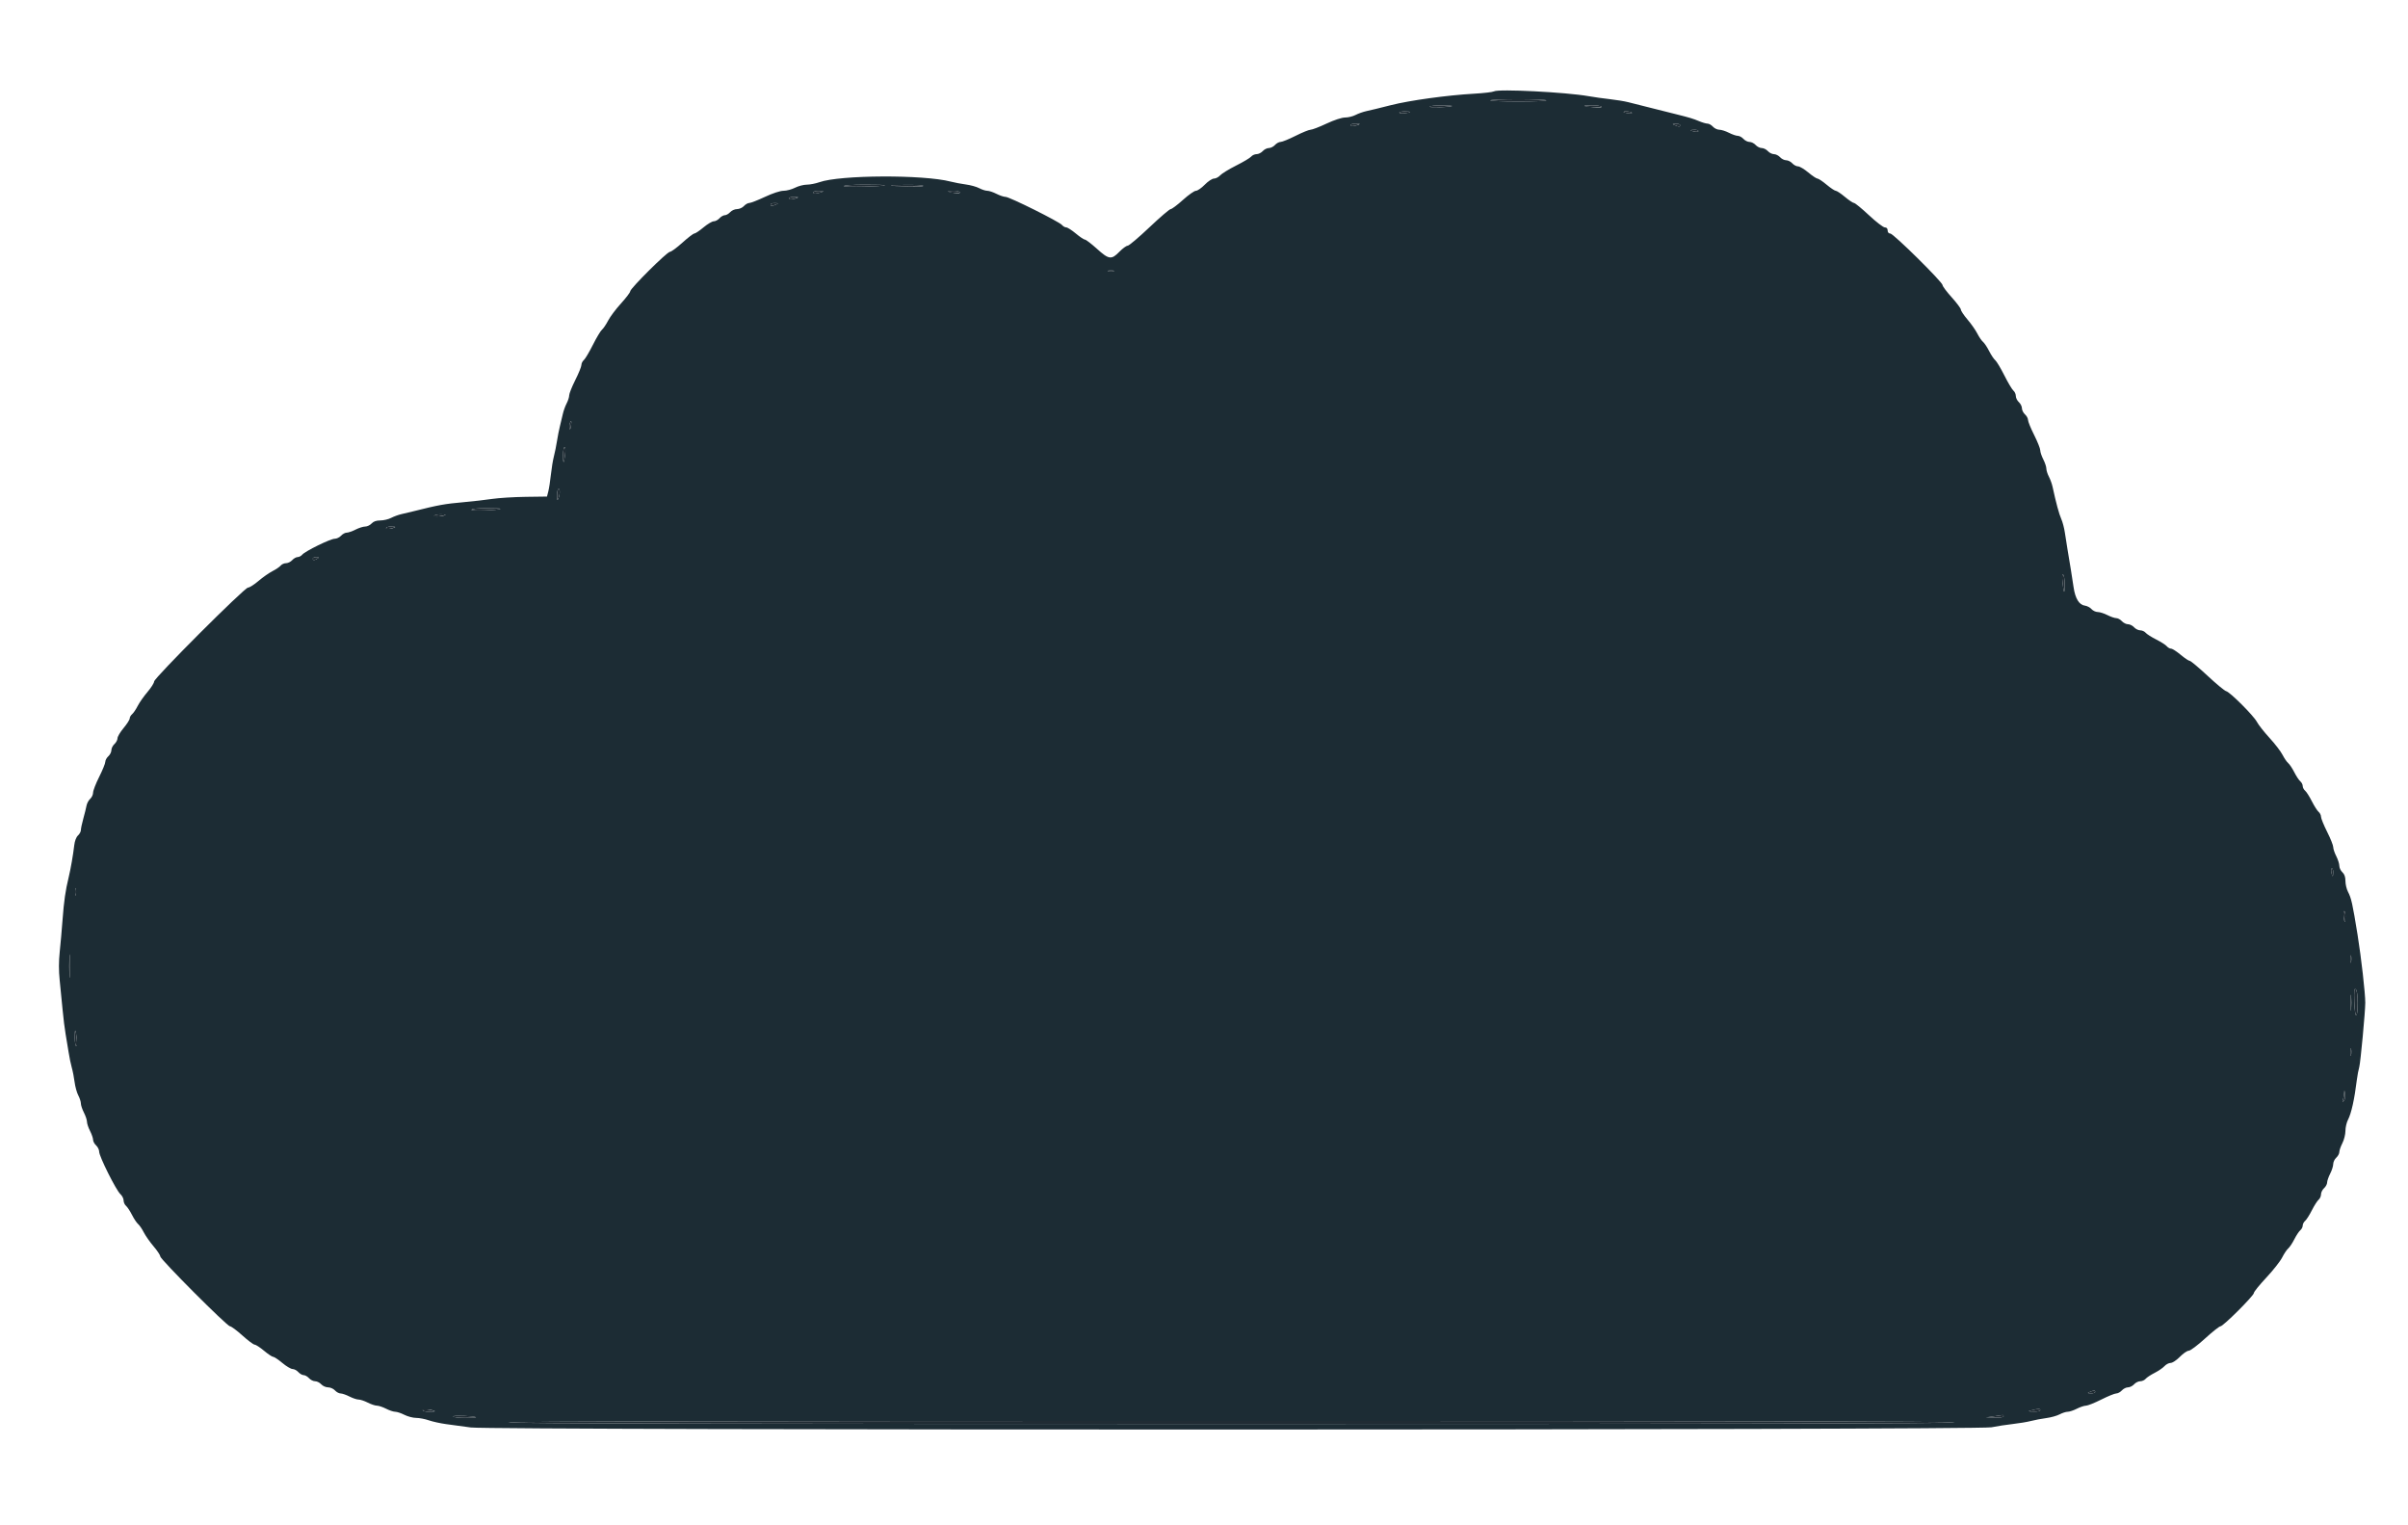 <svg id="svg" version="1.1" xmlns="http://www.w3.org/2000/svg" xmlns:xlink="http://www.w3.org/1999/xlink" width="400" height="253.333" viewBox="0, 0, 400,253.333"><g id="svgg"><path id="path0" d="M248.162 15.177 C 247.953 15.298,246.470 15.471,244.867 15.562 C 240.357 15.819,234.213 16.665,231.052 17.464 C 228.734 18.051,227.959 18.239,226.996 18.450 C 226.439 18.572,225.617 18.863,225.171 19.095 C 224.725 19.328,223.943 19.518,223.434 19.518 C 222.883 19.518,221.631 19.929,220.344 20.532 C 219.154 21.090,217.966 21.546,217.703 21.546 C 217.441 21.546,216.318 22.003,215.209 22.560 C 214.100 23.118,212.980 23.574,212.719 23.574 C 212.459 23.574,212.039 23.802,211.787 24.081 C 211.535 24.360,211.078 24.588,210.773 24.588 C 210.468 24.588,210.012 24.816,209.759 25.095 C 209.507 25.374,209.047 25.602,208.737 25.602 C 208.427 25.602,208.023 25.783,207.839 26.005 C 207.656 26.226,206.530 26.898,205.337 27.497 C 204.144 28.097,202.951 28.828,202.686 29.123 C 202.420 29.417,201.958 29.658,201.660 29.658 C 201.360 29.658,200.673 30.113,200.127 30.672 C 199.582 31.229,198.922 31.686,198.659 31.686 C 198.396 31.686,197.423 32.370,196.496 33.207 C 195.569 34.043,194.657 34.728,194.468 34.728 C 194.280 34.728,192.682 36.096,190.918 37.769 C 189.154 39.442,187.533 40.811,187.316 40.811 C 187.099 40.811,186.476 41.267,185.932 41.825 C 184.619 43.170,184.200 43.113,182.211 41.318 C 181.285 40.482,180.390 39.797,180.222 39.797 C 180.055 39.797,179.373 39.341,178.707 38.783 C 178.041 38.226,177.326 37.769,177.119 37.769 C 176.911 37.769,176.590 37.587,176.406 37.365 C 175.948 36.814,167.689 32.700,167.040 32.700 C 166.754 32.700,166.073 32.471,165.526 32.193 C 164.979 31.914,164.294 31.686,164.003 31.686 C 163.711 31.686,163.108 31.492,162.662 31.255 C 162.216 31.017,161.223 30.741,160.456 30.640 C 159.689 30.539,158.549 30.323,157.921 30.160 C 153.409 28.983,139.526 29.046,136.122 30.258 C 135.494 30.482,134.549 30.666,134.020 30.668 C 133.492 30.670,132.612 30.900,132.066 31.179 C 131.519 31.458,130.657 31.686,130.149 31.686 C 129.601 31.686,128.345 32.098,127.062 32.700 C 125.872 33.257,124.703 33.714,124.466 33.714 C 124.228 33.714,123.826 33.942,123.574 34.221 C 123.322 34.499,122.808 34.728,122.433 34.728 C 122.058 34.728,121.545 34.956,121.293 35.234 C 121.040 35.513,120.641 35.741,120.406 35.741 C 120.170 35.741,119.771 35.970,119.518 36.248 C 119.266 36.527,118.836 36.755,118.564 36.755 C 118.291 36.755,117.523 37.212,116.857 37.769 C 116.191 38.327,115.509 38.783,115.342 38.783 C 115.174 38.783,114.279 39.468,113.353 40.304 C 112.426 41.141,111.493 41.825,111.280 41.825 C 110.807 41.825,104.689 47.908,104.689 48.378 C 104.689 48.563,103.997 49.474,103.151 50.403 C 102.305 51.331,101.344 52.612,101.016 53.248 C 100.688 53.884,100.230 54.562,99.997 54.755 C 99.765 54.948,99.082 56.088,98.479 57.288 C 97.876 58.488,97.202 59.620,96.981 59.804 C 96.759 59.988,96.578 60.355,96.578 60.620 C 96.578 60.885,96.122 62.009,95.564 63.118 C 95.006 64.227,94.550 65.371,94.550 65.660 C 94.550 65.949,94.360 66.550,94.127 66.996 C 93.894 67.442,93.609 68.235,93.493 68.758 C 93.377 69.281,93.160 70.193,93.010 70.786 C 92.860 71.378,92.640 72.490,92.522 73.257 C 92.404 74.024,92.174 75.165,92.010 75.792 C 91.846 76.420,91.622 77.788,91.510 78.834 C 91.399 79.880,91.207 81.126,91.084 81.604 L 90.861 82.472 87.319 82.518 C 85.371 82.543,82.864 82.699,81.749 82.863 C 80.634 83.028,78.523 83.269,77.060 83.400 C 73.811 83.690,72.930 83.850,68.568 84.941 C 68.010 85.080,67.155 85.284,66.667 85.393 C 66.179 85.503,65.414 85.783,64.968 86.016 C 64.522 86.248,63.713 86.439,63.170 86.439 C 62.504 86.439,62.033 86.604,61.724 86.946 C 61.471 87.224,60.993 87.452,60.660 87.452 C 60.328 87.452,59.609 87.681,59.062 87.959 C 58.516 88.238,57.853 88.466,57.591 88.466 C 57.328 88.466,56.906 88.695,56.654 88.973 C 56.402 89.252,55.925 89.480,55.596 89.480 C 54.889 89.480,50.693 91.536,50.209 92.120 C 50.025 92.341,49.678 92.522,49.438 92.522 C 49.198 92.522,48.795 92.750,48.542 93.029 C 48.290 93.308,47.830 93.536,47.520 93.536 C 47.210 93.536,46.808 93.716,46.626 93.935 C 46.444 94.154,45.831 94.570,45.264 94.858 C 44.697 95.147,43.651 95.880,42.938 96.487 C 42.226 97.095,41.443 97.592,41.198 97.592 C 40.615 97.592,25.602 112.605,25.602 113.188 C 25.602 113.433,25.105 114.216,24.498 114.928 C 23.890 115.640,23.157 116.687,22.868 117.254 C 22.580 117.821,22.164 118.434,21.945 118.616 C 21.726 118.798,21.546 119.117,21.546 119.324 C 21.546 119.532,21.090 120.246,20.532 120.913 C 19.975 121.579,19.518 122.347,19.518 122.619 C 19.518 122.892,19.290 123.322,19.011 123.574 C 18.733 123.826,18.504 124.283,18.504 124.588 C 18.504 124.893,18.276 125.350,17.997 125.602 C 17.719 125.854,17.490 126.274,17.490 126.534 C 17.490 126.794,17.034 127.915,16.477 129.024 C 15.919 130.133,15.463 131.311,15.463 131.641 C 15.463 131.971,15.246 132.436,14.982 132.676 C 14.718 132.915,14.446 133.417,14.377 133.792 C 14.308 134.167,14.068 135.135,13.843 135.944 C 13.619 136.752,13.435 137.619,13.435 137.869 C 13.435 138.120,13.217 138.521,12.951 138.762 C 12.662 139.024,12.413 139.677,12.333 140.386 C 12.154 141.964,11.738 144.348,11.396 145.754 C 10.877 147.884,10.620 149.676,10.394 152.725 C 10.270 154.398,10.055 156.822,9.917 158.112 C 9.751 159.656,9.750 161.256,9.914 162.801 C 10.051 164.091,10.267 166.286,10.395 167.681 C 10.522 169.075,10.748 170.900,10.897 171.736 C 11.046 172.573,11.272 173.942,11.400 174.778 C 11.528 175.615,11.764 176.755,11.924 177.313 C 12.085 177.871,12.297 178.954,12.394 179.721 C 12.492 180.488,12.767 181.480,13.004 181.927 C 13.241 182.373,13.435 182.976,13.435 183.267 C 13.435 183.559,13.663 184.244,13.942 184.791 C 14.221 185.337,14.449 186.022,14.449 186.312 C 14.449 186.602,14.677 187.286,14.956 187.833 C 15.234 188.379,15.463 189.041,15.463 189.304 C 15.463 189.567,15.691 189.988,15.970 190.241 C 16.248 190.493,16.477 190.969,16.477 191.298 C 16.477 192.068,19.294 197.695,19.997 198.328 C 20.291 198.594,20.532 199.065,20.532 199.375 C 20.532 199.684,20.712 200.087,20.932 200.270 C 21.152 200.452,21.600 201.130,21.926 201.774 C 22.253 202.419,22.709 203.103,22.939 203.294 C 23.169 203.485,23.594 204.106,23.882 204.673 C 24.171 205.240,24.904 206.286,25.512 206.998 C 26.119 207.710,26.616 208.460,26.616 208.663 C 26.616 209.146,37.724 220.279,38.206 220.279 C 38.409 220.279,39.333 220.963,40.260 221.800 C 41.186 222.636,42.102 223.321,42.293 223.321 C 42.485 223.321,43.187 223.777,43.853 224.335 C 44.519 224.892,45.203 225.349,45.374 225.349 C 45.544 225.349,46.229 225.805,46.895 226.362 C 47.561 226.920,48.329 227.376,48.602 227.376 C 48.874 227.376,49.304 227.605,49.556 227.883 C 49.809 228.162,50.208 228.390,50.444 228.390 C 50.679 228.390,51.078 228.619,51.331 228.897 C 51.583 229.176,52.039 229.404,52.345 229.404 C 52.650 229.404,53.106 229.632,53.359 229.911 C 53.611 230.190,54.124 230.418,54.499 230.418 C 54.874 230.418,55.388 230.646,55.640 230.925 C 55.892 231.204,56.314 231.432,56.577 231.432 C 56.839 231.432,57.502 231.660,58.048 231.939 C 58.595 232.218,59.279 232.446,59.569 232.446 C 59.859 232.446,60.543 232.674,61.090 232.953 C 61.637 233.232,62.321 233.460,62.611 233.460 C 62.901 233.460,63.585 233.688,64.132 233.967 C 64.678 234.246,65.363 234.474,65.653 234.474 C 65.943 234.474,66.627 234.702,67.174 234.981 C 67.720 235.260,68.600 235.490,69.128 235.492 C 69.656 235.494,70.602 235.674,71.229 235.893 C 71.857 236.112,73.169 236.400,74.144 236.532 C 75.120 236.664,76.946 236.911,78.200 237.081 C 81.702 237.554,328.472 237.527,330.798 237.053 C 331.705 236.869,333.302 236.623,334.347 236.508 C 335.393 236.392,336.762 236.164,337.389 236.000 C 338.016 235.837,339.157 235.620,339.924 235.520 C 340.691 235.419,341.683 235.142,342.129 234.905 C 342.576 234.668,343.179 234.474,343.470 234.474 C 343.762 234.474,344.447 234.246,344.994 233.967 C 345.540 233.688,346.223 233.460,346.510 233.460 C 346.798 233.460,347.940 233.004,349.049 232.446 C 350.159 231.888,351.279 231.432,351.539 231.432 C 351.800 231.432,352.219 231.204,352.471 230.925 C 352.724 230.646,353.180 230.418,353.485 230.418 C 353.791 230.418,354.247 230.190,354.499 229.911 C 354.752 229.632,355.212 229.404,355.522 229.404 C 355.831 229.404,356.234 229.224,356.417 229.004 C 356.600 228.784,357.269 228.340,357.905 228.018 C 358.542 227.695,359.279 227.191,359.545 226.897 C 359.811 226.603,360.272 226.362,360.571 226.362 C 360.870 226.362,361.558 225.908,362.104 225.349 C 362.648 224.791,363.313 224.335,363.580 224.335 C 363.847 224.335,365.065 223.422,366.286 222.307 C 367.508 221.191,368.662 220.279,368.850 220.279 C 369.300 220.279,374.398 215.194,374.398 214.746 C 374.398 214.555,375.322 213.413,376.452 212.206 C 377.582 211.000,378.771 209.492,379.094 208.856 C 379.417 208.220,379.871 207.543,380.101 207.351 C 380.332 207.159,380.789 206.475,381.115 205.830 C 381.442 205.185,381.890 204.508,382.110 204.326 C 382.330 204.143,382.510 203.793,382.510 203.549 C 382.510 203.304,382.690 202.954,382.910 202.771 C 383.131 202.588,383.635 201.797,384.030 201.014 C 384.426 200.230,384.930 199.440,385.150 199.257 C 385.371 199.074,385.551 198.670,385.551 198.361 C 385.551 198.051,385.779 197.591,386.058 197.338 C 386.337 197.086,386.565 196.665,386.565 196.402 C 386.565 196.139,386.793 195.477,387.072 194.930 C 387.351 194.384,387.579 193.665,387.579 193.332 C 387.579 193.000,387.807 192.521,388.086 192.269 C 388.365 192.016,388.593 191.595,388.593 191.332 C 388.593 191.069,388.821 190.407,389.100 189.861 C 389.379 189.314,389.607 188.400,389.607 187.830 C 389.607 187.260,389.797 186.429,390.030 185.982 C 390.588 184.913,391.110 182.557,391.503 179.341 C 391.588 178.644,391.771 177.674,391.910 177.186 C 392.112 176.473,392.899 168.040,392.903 166.540 C 392.908 164.991,392.227 158.992,391.624 155.260 C 390.783 150.060,390.586 149.178,390.030 148.111 C 389.797 147.665,389.607 146.856,389.607 146.313 C 389.607 145.648,389.442 145.176,389.100 144.867 C 388.821 144.615,388.593 144.136,388.593 143.804 C 388.593 143.471,388.365 142.752,388.086 142.205 C 387.807 141.659,387.579 140.976,387.579 140.689 C 387.579 140.401,387.123 139.259,386.565 138.150 C 386.008 137.040,385.551 135.916,385.551 135.651 C 385.551 135.387,385.371 135.020,385.150 134.837 C 384.930 134.654,384.426 133.863,384.030 133.080 C 383.635 132.296,383.131 131.506,382.910 131.323 C 382.690 131.140,382.510 130.790,382.510 130.545 C 382.510 130.300,382.330 129.951,382.110 129.768 C 381.890 129.586,381.442 128.909,381.115 128.264 C 380.789 127.619,380.333 126.935,380.103 126.744 C 379.872 126.553,379.447 125.932,379.158 125.366 C 378.869 124.799,377.899 123.536,377.002 122.560 C 376.106 121.584,375.162 120.387,374.904 119.899 C 374.349 118.848,370.405 114.910,369.784 114.788 C 369.546 114.741,368.158 113.590,366.698 112.231 C 365.239 110.871,363.909 109.759,363.743 109.759 C 363.577 109.759,362.897 109.303,362.231 108.745 C 361.565 108.188,360.850 107.731,360.642 107.731 C 360.435 107.731,360.115 107.551,359.932 107.330 C 359.749 107.110,358.958 106.606,358.175 106.210 C 357.391 105.815,356.601 105.311,356.418 105.090 C 356.235 104.870,355.831 104.689,355.522 104.689 C 355.212 104.689,354.752 104.461,354.499 104.183 C 354.247 103.904,353.791 103.676,353.485 103.676 C 353.180 103.676,352.724 103.447,352.471 103.169 C 352.219 102.890,351.798 102.662,351.535 102.662 C 351.272 102.662,350.610 102.433,350.063 102.155 C 349.517 101.876,348.798 101.648,348.465 101.648 C 348.133 101.648,347.660 101.426,347.415 101.155 C 347.169 100.884,346.678 100.627,346.323 100.585 C 345.384 100.472,344.726 99.408,344.454 97.563 C 344.183 95.728,343.843 93.606,343.462 91.381 C 343.319 90.545,343.112 89.233,343.002 88.466 C 342.892 87.700,342.621 86.673,342.400 86.185 C 342.042 85.395,341.527 83.490,340.961 80.862 C 340.856 80.374,340.580 79.610,340.347 79.163 C 340.114 78.717,339.924 78.114,339.924 77.823 C 339.924 77.531,339.696 76.846,339.417 76.299 C 339.138 75.753,338.910 75.070,338.910 74.783 C 338.910 74.495,338.454 73.352,337.896 72.243 C 337.338 71.134,336.882 70.014,336.882 69.753 C 336.882 69.493,336.654 69.074,336.375 68.821 C 336.096 68.569,335.868 68.113,335.868 67.807 C 335.868 67.502,335.640 67.046,335.361 66.793 C 335.082 66.541,334.854 66.081,334.854 65.771 C 334.854 65.461,334.673 65.057,334.452 64.874 C 334.230 64.690,333.556 63.558,332.953 62.357 C 332.350 61.157,331.667 60.018,331.435 59.825 C 331.202 59.632,330.745 58.947,330.418 58.302 C 330.091 57.657,329.636 56.973,329.406 56.782 C 329.175 56.591,328.751 55.971,328.462 55.404 C 328.174 54.837,327.441 53.790,326.833 53.078 C 326.226 52.366,325.729 51.623,325.729 51.427 C 325.729 51.231,325.044 50.312,324.208 49.385 C 323.371 48.458,322.687 47.546,322.687 47.358 C 322.687 46.850,314.516 38.783,314.002 38.783 C 313.730 38.783,313.561 38.589,313.561 38.276 C 313.561 37.952,313.392 37.769,313.092 37.769 C 312.833 37.769,311.647 36.857,310.455 35.741 C 309.263 34.626,308.149 33.714,307.981 33.714 C 307.813 33.714,307.130 33.257,306.464 32.700 C 305.798 32.142,305.113 31.686,304.943 31.686 C 304.773 31.686,304.088 31.229,303.422 30.672 C 302.756 30.114,302.072 29.658,301.901 29.658 C 301.731 29.658,301.046 29.202,300.380 28.644 C 299.714 28.086,298.946 27.630,298.673 27.630 C 298.401 27.630,297.971 27.402,297.719 27.123 C 297.466 26.844,297.010 26.616,296.705 26.616 C 296.399 26.616,295.943 26.388,295.691 26.109 C 295.438 25.830,294.982 25.602,294.677 25.602 C 294.371 25.602,293.915 25.374,293.663 25.095 C 293.411 24.816,292.954 24.588,292.649 24.588 C 292.344 24.588,291.887 24.360,291.635 24.081 C 291.383 23.802,290.926 23.574,290.621 23.574 C 290.316 23.574,289.859 23.346,289.607 23.067 C 289.355 22.788,288.933 22.560,288.671 22.560 C 288.408 22.560,287.746 22.332,287.199 22.053 C 286.652 21.774,285.933 21.546,285.601 21.546 C 285.268 21.546,284.790 21.318,284.537 21.039 C 284.285 20.760,283.882 20.532,283.642 20.532 C 283.402 20.532,282.763 20.345,282.224 20.116 C 281.285 19.719,280.633 19.521,278.517 18.995 C 276.693 18.541,275.532 18.249,274.588 18.009 C 274.065 17.876,273.181 17.653,272.624 17.514 C 272.066 17.374,271.096 17.130,270.469 16.971 C 269.842 16.811,268.473 16.586,267.427 16.471 C 266.381 16.355,264.785 16.131,263.878 15.972 C 260.067 15.305,248.918 14.741,248.162 15.177 M256.868 16.667 C 256.933 16.771,254.840 16.857,252.218 16.857 C 249.596 16.857,247.503 16.771,247.568 16.667 C 247.632 16.562,249.725 16.477,252.218 16.477 C 254.711 16.477,256.804 16.562,256.868 16.667 M241.191 17.616 C 240.551 17.833,237.516 17.915,237.516 17.715 C 237.516 17.591,238.400 17.499,239.480 17.511 C 240.561 17.522,241.331 17.569,241.191 17.616 M266.022 17.726 C 266.109 17.867,265.579 17.904,264.706 17.818 C 262.790 17.629,262.683 17.490,264.455 17.490 C 265.237 17.490,265.942 17.597,266.022 17.726 M234.221 18.603 C 234.221 18.658,233.821 18.749,233.333 18.806 C 232.845 18.863,232.446 18.818,232.446 18.707 C 232.446 18.596,232.845 18.504,233.333 18.504 C 233.821 18.504,234.221 18.549,234.221 18.603 M271.074 18.712 C 271.145 18.826,270.866 18.870,270.456 18.810 C 270.045 18.750,269.708 18.656,269.708 18.602 C 269.708 18.409,270.949 18.509,271.074 18.712 M225.834 20.623 C 225.532 20.885,224.335 21.018,224.335 20.791 C 224.335 20.649,224.696 20.532,225.137 20.532 C 225.579 20.532,225.892 20.573,225.834 20.623 M279.087 20.786 C 279.087 21.083,278.893 21.083,278.200 20.786 C 277.751 20.593,277.773 20.566,278.390 20.550 C 278.774 20.540,279.087 20.646,279.087 20.786 M282.129 21.765 C 282.129 21.885,281.844 21.928,281.496 21.862 C 281.147 21.795,280.862 21.697,280.862 21.643 C 280.862 21.590,281.147 21.546,281.496 21.546 C 281.844 21.546,282.129 21.645,282.129 21.765 M147.000 30.764 C 146.747 30.986,140.177 31.123,140.177 30.907 C 140.177 30.774,141.683 30.672,143.642 30.672 C 145.547 30.672,147.059 30.713,147.000 30.764 M153.359 30.874 C 153.359 30.985,152.247 31.036,150.887 30.988 C 147.221 30.859,147.017 30.745,150.380 30.706 C 152.018 30.687,153.359 30.763,153.359 30.874 M136.375 31.939 C 135.469 32.229,135.108 32.229,135.108 31.939 C 135.108 31.800,135.535 31.697,136.058 31.711 C 136.907 31.733,136.941 31.758,136.375 31.939 M159.442 31.951 C 159.442 32.118,159.094 32.153,158.492 32.044 C 157.176 31.806,157.141 31.686,158.386 31.686 C 158.967 31.686,159.442 31.805,159.442 31.951 M132.552 32.791 C 132.249 33.052,131.052 33.185,131.052 32.958 C 131.052 32.816,131.413 32.700,131.855 32.700 C 132.296 32.700,132.610 32.741,132.552 32.791 M128.897 33.967 C 128.205 34.265,128.010 34.265,128.010 33.967 C 128.010 33.828,128.324 33.722,128.707 33.731 C 129.325 33.747,129.347 33.774,128.897 33.967 M184.981 45.042 C 184.737 45.105,184.338 45.105,184.094 45.042 C 183.850 44.978,184.049 44.926,184.537 44.926 C 185.025 44.926,185.225 44.978,184.981 45.042 M94.837 70.786 C 94.755 71.300,94.668 71.437,94.606 71.151 C 94.512 70.716,94.684 69.962,94.878 69.962 C 94.928 69.962,94.910 70.333,94.837 70.786 M93.876 75.475 C 93.661 77.113,93.536 77.152,93.536 75.581 C 93.536 74.861,93.648 74.271,93.785 74.271 C 93.935 74.271,93.971 74.750,93.876 75.475 M92.803 82.648 C 92.570 83.231,92.553 83.214,92.538 82.362 C 92.529 81.862,92.608 81.366,92.712 81.260 C 93.012 80.956,93.077 81.960,92.803 82.648 M83.122 84.503 C 82.835 84.754,78.327 84.914,78.327 84.673 C 78.327 84.510,79.256 84.411,80.777 84.411 C 82.125 84.411,83.180 84.452,83.122 84.503 M73.997 85.515 C 73.732 85.743,71.992 85.880,72.126 85.663 C 72.207 85.532,72.685 85.425,73.188 85.425 C 73.691 85.425,74.055 85.465,73.997 85.515 M65.632 87.544 C 65.329 87.805,64.132 87.938,64.132 87.711 C 64.132 87.569,64.493 87.452,64.935 87.452 C 65.376 87.452,65.690 87.493,65.632 87.544 M52.725 92.776 C 52.234 93.093,51.965 93.093,51.965 92.776 C 51.965 92.636,52.221 92.524,52.535 92.526 C 52.996 92.529,53.032 92.577,52.725 92.776 M342.966 97.015 C 342.966 98.781,342.834 98.681,342.616 96.750 C 342.507 95.775,342.538 95.329,342.708 95.435 C 342.850 95.522,342.966 96.234,342.966 97.015 M387.579 144.867 C 387.579 145.215,387.535 145.501,387.482 145.501 C 387.429 145.501,387.330 145.215,387.264 144.867 C 387.197 144.518,387.241 144.233,387.361 144.233 C 387.481 144.233,387.579 144.518,387.579 144.867 M12.600 148.603 C 12.539 148.918,12.488 148.720,12.485 148.162 C 12.482 147.605,12.532 147.347,12.595 147.589 C 12.658 147.831,12.661 148.288,12.600 148.603 M389.607 152.218 C 389.607 152.706,389.563 153.105,389.508 153.105 C 389.454 153.105,389.362 152.706,389.306 152.218 C 389.249 151.730,389.293 151.331,389.405 151.331 C 389.516 151.331,389.607 151.730,389.607 152.218 M11.595 162.041 C 11.545 162.912,11.505 162.199,11.505 160.456 C 11.505 158.714,11.545 158.001,11.595 158.872 C 11.644 159.743,11.644 161.169,11.595 162.041 M390.547 159.756 C 390.486 160.072,390.434 159.873,390.431 159.316 C 390.429 158.758,390.478 158.500,390.542 158.742 C 390.605 158.985,390.607 159.441,390.547 159.756 M391.635 166.556 C 391.635 169.417,391.180 169.319,391.082 166.438 C 391.018 164.546,391.068 164.101,391.318 164.310 C 391.522 164.480,391.635 165.280,391.635 166.556 M390.553 167.617 C 390.500 168.210,390.456 167.725,390.456 166.540 C 390.456 165.355,390.500 164.870,390.553 165.463 C 390.607 166.055,390.607 167.025,390.553 167.617 M12.755 172.568 C 12.848 173.395,12.813 173.850,12.663 173.757 C 12.530 173.675,12.421 173.025,12.421 172.313 C 12.421 170.706,12.556 170.809,12.755 172.568 M390.547 175.219 C 390.486 175.534,390.434 175.336,390.431 174.778 C 390.429 174.221,390.478 173.963,390.542 174.205 C 390.605 174.447,390.607 174.904,390.547 175.219 M389.335 182.859 C 389.098 183.077,389.064 183.035,389.190 182.679 C 389.280 182.424,389.372 181.910,389.394 181.538 C 389.427 180.988,389.454 181.022,389.539 181.718 C 389.598 182.199,389.508 182.699,389.335 182.859 M348.035 231.179 C 348.035 231.318,347.722 231.424,347.338 231.414 C 346.721 231.399,346.699 231.372,347.148 231.179 C 347.841 230.881,348.035 230.881,348.035 231.179 M72.222 234.381 C 72.280 234.432,71.853 234.474,71.272 234.474 C 70.691 234.474,70.215 234.355,70.215 234.209 C 70.215 233.971,71.923 234.118,72.222 234.381 M338.910 234.221 C 338.910 234.360,338.425 234.461,337.833 234.444 C 336.822 234.416,336.802 234.402,337.516 234.221 C 338.629 233.937,338.910 233.937,338.910 234.221 M79.066 235.396 C 79.124 235.447,78.297 235.488,77.229 235.488 C 76.160 235.488,75.285 235.381,75.285 235.249 C 75.285 235.032,78.804 235.169,79.066 235.396 M332.826 235.234 C 332.826 235.379,332.198 235.471,331.369 235.448 L 329.911 235.408 331.179 235.234 C 331.876 235.139,332.532 235.043,332.636 235.021 C 332.741 234.999,332.826 235.095,332.826 235.234 M324.715 236.248 C 324.715 236.417,284.495 236.502,204.563 236.502 C 124.630 236.502,84.411 236.417,84.411 236.248 C 84.411 236.080,124.630 235.995,204.563 235.995 C 284.495 235.995,324.715 236.080,324.715 236.248 " stroke="none" fill="#1c2c34" fill-rule="evenodd"></path><path id="path1" d="M247.568 16.667 C 247.503 16.771,249.596 16.857,252.218 16.857 C 254.840 16.857,256.933 16.771,256.868 16.667 C 256.804 16.562,254.711 16.477,252.218 16.477 C 249.725 16.477,247.632 16.562,247.568 16.667 M237.516 17.715 C 237.516 17.838,238.286 17.886,239.227 17.821 C 241.662 17.652,241.759 17.534,239.480 17.511 C 238.400 17.499,237.516 17.591,237.516 17.715 M263.139 17.582 C 263.395 17.805,266.156 17.943,266.022 17.726 C 265.942 17.597,265.237 17.490,264.455 17.490 C 263.673 17.490,263.081 17.532,263.139 17.582 M232.446 18.707 C 232.446 18.818,232.845 18.863,233.333 18.806 C 233.821 18.749,234.221 18.658,234.221 18.603 C 234.221 18.549,233.821 18.504,233.333 18.504 C 232.845 18.504,232.446 18.596,232.446 18.707 M269.708 18.602 C 269.708 18.656,270.045 18.750,270.456 18.810 C 270.866 18.870,271.145 18.826,271.074 18.712 C 270.949 18.509,269.708 18.409,269.708 18.602 M224.335 20.791 C 224.335 20.944,224.618 20.981,225.032 20.882 C 226.027 20.643,226.060 20.532,225.137 20.532 C 224.696 20.532,224.335 20.649,224.335 20.791 M278.200 20.786 C 278.893 21.083,279.087 21.083,279.087 20.786 C 279.087 20.646,278.774 20.540,278.390 20.550 C 277.773 20.566,277.751 20.593,278.200 20.786 M280.862 21.643 C 280.862 21.697,281.147 21.795,281.496 21.862 C 281.844 21.928,282.129 21.885,282.129 21.765 C 282.129 21.645,281.844 21.546,281.496 21.546 C 281.147 21.546,280.862 21.590,280.862 21.643 M140.177 30.907 C 140.177 31.123,146.747 30.986,147.000 30.764 C 147.059 30.713,145.547 30.672,143.642 30.672 C 141.683 30.672,140.177 30.774,140.177 30.907 M147.909 30.821 C 149.138 31.015,153.359 31.056,153.359 30.874 C 153.359 30.763,152.018 30.687,150.380 30.706 C 148.742 30.725,147.630 30.777,147.909 30.821 M135.108 31.939 C 135.108 32.229,135.469 32.229,136.375 31.939 C 136.941 31.758,136.907 31.733,136.058 31.711 C 135.535 31.697,135.108 31.800,135.108 31.939 M157.436 31.779 C 157.734 32.042,159.442 32.188,159.442 31.951 C 159.442 31.805,158.967 31.686,158.386 31.686 C 157.805 31.686,157.377 31.728,157.436 31.779 M131.052 32.958 C 131.052 33.111,131.335 33.148,131.749 33.049 C 132.744 32.810,132.778 32.700,131.855 32.700 C 131.413 32.700,131.052 32.816,131.052 32.958 M128.010 33.967 C 128.010 34.265,128.205 34.265,128.897 33.967 C 129.347 33.774,129.325 33.747,128.707 33.731 C 128.324 33.722,128.010 33.828,128.010 33.967 M184.094 45.042 C 184.338 45.105,184.737 45.105,184.981 45.042 C 185.225 44.978,185.025 44.926,184.537 44.926 C 184.049 44.926,183.850 44.978,184.094 45.042 M94.647 70.327 C 94.570 70.528,94.552 70.899,94.606 71.151 C 94.668 71.437,94.755 71.300,94.837 70.786 C 94.976 69.923,94.886 69.706,94.647 70.327 M93.536 75.581 C 93.536 77.152,93.661 77.113,93.876 75.475 C 93.971 74.750,93.935 74.271,93.785 74.271 C 93.648 74.271,93.536 74.861,93.536 75.581 M92.712 81.260 C 92.608 81.366,92.529 81.862,92.538 82.362 C 92.553 83.214,92.570 83.231,92.803 82.648 C 93.077 81.960,93.012 80.956,92.712 81.260 M78.327 84.673 C 78.327 84.914,82.835 84.754,83.122 84.503 C 83.180 84.452,82.125 84.411,80.777 84.411 C 79.256 84.411,78.327 84.510,78.327 84.673 M72.126 85.663 C 72.038 85.805,72.365 85.842,72.935 85.754 C 74.208 85.557,74.310 85.425,73.188 85.425 C 72.685 85.425,72.207 85.532,72.126 85.663 M64.132 87.711 C 64.132 87.864,64.415 87.901,64.829 87.802 C 65.824 87.563,65.858 87.452,64.935 87.452 C 64.493 87.452,64.132 87.569,64.132 87.711 M51.965 92.776 C 51.965 93.093,52.234 93.093,52.725 92.776 C 53.032 92.577,52.996 92.529,52.535 92.526 C 52.221 92.524,51.965 92.636,51.965 92.776 M342.616 96.750 C 342.834 98.681,342.966 98.781,342.966 97.015 C 342.966 96.234,342.850 95.522,342.708 95.435 C 342.538 95.329,342.507 95.775,342.616 96.750 M387.264 144.867 C 387.330 145.215,387.429 145.501,387.482 145.501 C 387.535 145.501,387.579 145.215,387.579 144.867 C 387.579 144.518,387.481 144.233,387.361 144.233 C 387.241 144.233,387.197 144.518,387.264 144.867 M12.485 148.162 C 12.488 148.720,12.539 148.918,12.600 148.603 C 12.661 148.288,12.658 147.831,12.595 147.589 C 12.532 147.347,12.482 147.605,12.485 148.162 M389.306 152.218 C 389.362 152.706,389.454 153.105,389.508 153.105 C 389.563 153.105,389.607 152.706,389.607 152.218 C 389.607 151.730,389.516 151.331,389.405 151.331 C 389.293 151.331,389.249 151.730,389.306 152.218 M11.505 160.456 C 11.505 162.199,11.545 162.912,11.595 162.041 C 11.644 161.169,11.644 159.743,11.595 158.872 C 11.545 158.001,11.505 158.714,11.505 160.456 M390.431 159.316 C 390.434 159.873,390.486 160.072,390.547 159.756 C 390.607 159.441,390.605 158.985,390.542 158.742 C 390.478 158.500,390.429 158.758,390.431 159.316 M391.082 166.438 C 391.180 169.319,391.635 169.417,391.635 166.556 C 391.635 165.280,391.522 164.480,391.318 164.310 C 391.068 164.101,391.018 164.546,391.082 166.438 M390.456 166.540 C 390.456 167.725,390.500 168.210,390.553 167.617 C 390.607 167.025,390.607 166.055,390.553 165.463 C 390.500 164.870,390.456 165.355,390.456 166.540 M12.421 172.313 C 12.421 173.025,12.530 173.675,12.663 173.757 C 12.813 173.850,12.848 173.395,12.755 172.568 C 12.556 170.809,12.421 170.706,12.421 172.313 M390.431 174.778 C 390.434 175.336,390.486 175.534,390.547 175.219 C 390.607 174.904,390.605 174.447,390.542 174.205 C 390.478 173.963,390.429 174.221,390.431 174.778 M389.394 181.538 C 389.372 181.910,389.280 182.424,389.190 182.679 C 389.064 183.035,389.098 183.077,389.335 182.859 C 389.508 182.699,389.598 182.199,389.539 181.718 C 389.454 181.022,389.427 180.988,389.394 181.538 M347.148 231.179 C 346.699 231.372,346.721 231.399,347.338 231.414 C 347.722 231.424,348.035 231.318,348.035 231.179 C 348.035 230.881,347.841 230.881,347.148 231.179 M70.215 234.209 C 70.215 234.355,70.691 234.474,71.272 234.474 C 72.517 234.474,72.481 234.354,71.166 234.116 C 70.564 234.007,70.215 234.041,70.215 234.209 M337.516 234.221 C 336.802 234.402,336.822 234.416,337.833 234.444 C 338.425 234.461,338.910 234.360,338.910 234.221 C 338.910 233.937,338.629 233.937,337.516 234.221 M75.285 235.249 C 75.285 235.381,76.160 235.488,77.229 235.488 C 78.297 235.488,79.124 235.447,79.066 235.396 C 78.804 235.169,75.285 235.032,75.285 235.249 M331.179 235.234 L 329.911 235.408 331.369 235.448 C 332.198 235.471,332.826 235.379,332.826 235.234 C 332.826 235.095,332.741 234.999,332.636 235.021 C 332.532 235.043,331.876 235.139,331.179 235.234 M84.411 236.248 C 84.411 236.417,124.630 236.502,204.563 236.502 C 284.495 236.502,324.715 236.417,324.715 236.248 C 324.715 236.080,284.495 235.995,204.563 235.995 C 124.630 235.995,84.411 236.080,84.411 236.248 " stroke="none" fill="#202c34" fill-rule="evenodd"></path></g></svg>